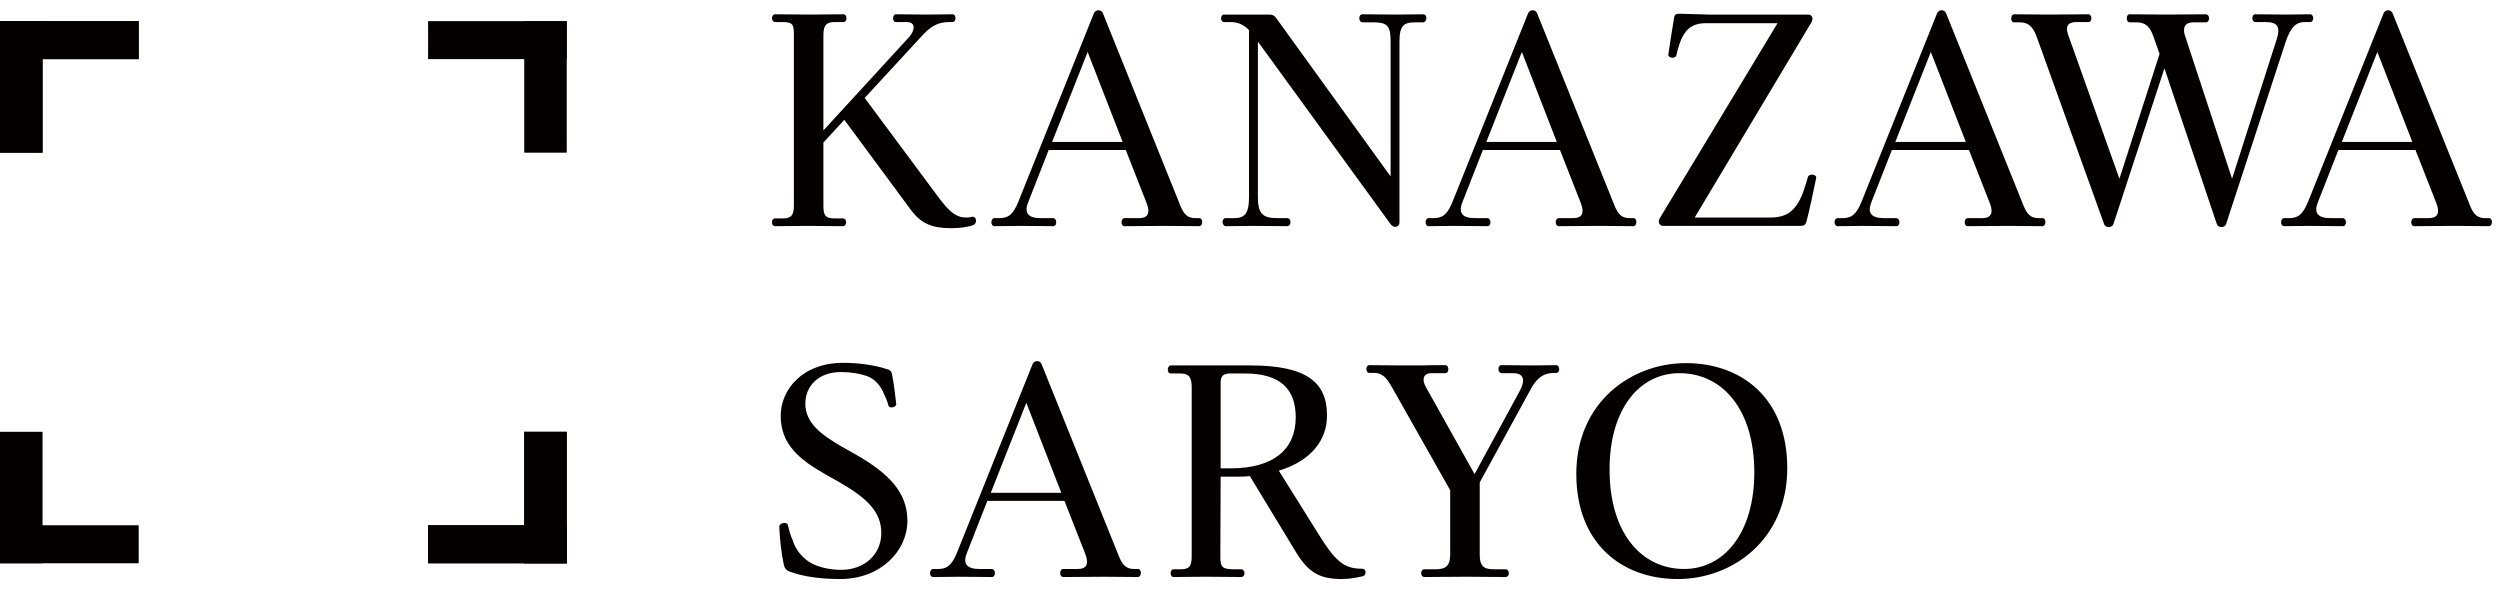 <svg width="140" height="33" viewBox="0 0 140 33" fill="none" xmlns="http://www.w3.org/2000/svg">
<g clip-path="url(#clip0_833_2492)">
<path d="M29.357 8.548H31.738V1.185H29.357V8.548Z" fill="#040000"/>
<path d="M31.738 3.313V1.185L23.973 1.185V3.313L31.738 3.313Z" fill="#040000"/>
<path d="M29.357 31.544H31.738V24.18H29.357V31.544Z" fill="#040000"/>
<path d="M23.974 29.416V31.544H31.739V29.416H23.974Z" fill="#040000"/>
<path d="M29.357 31.544H31.738V24.18H29.357V31.544Z" fill="#040000"/>
<path d="M23.974 29.416V31.544H31.739V29.416H23.974Z" fill="#040000"/>
<path d="M2.382 24.18H0V31.543H2.382V24.18Z" fill="#040000"/>
<path d="M0 29.416L0 31.544H7.766V29.416H0Z" fill="#040000"/>
<path d="M2.382 1.185H0V8.548H2.382V1.185Z" fill="#040000"/>
<path d="M7.766 3.313V1.185L8.86917e-05 1.185V3.313L7.766 3.313Z" fill="#040000"/>
<path d="M2.382 1.185H0V8.548H2.382V1.185Z" fill="#040000"/>
<path d="M7.766 3.313V1.185L8.86917e-05 1.185V3.313L7.766 3.313Z" fill="#040000"/>
</g>
<g clip-path="url(#clip1_833_2492)">
<path d="M43.398 12.231H43.847C44.313 12.231 44.457 12.054 44.457 11.491V1.976C44.457 1.38 44.409 1.235 43.816 1.235H43.414C43.173 1.235 43.173 0.8 43.414 0.8C44.04 0.8 44.618 0.816 45.324 0.816C45.998 0.816 46.624 0.8 47.234 0.8C47.459 0.8 47.459 1.235 47.234 1.235H46.736C46.271 1.235 46.111 1.412 46.111 1.976V7.305L50.926 2.056C51.215 1.718 51.327 1.235 50.765 1.235H50.155C49.963 1.235 49.963 0.8 50.172 0.8C50.717 0.8 51.263 0.816 51.921 0.816C52.547 0.816 52.836 0.8 53.333 0.8C53.574 0.8 53.558 1.235 53.333 1.235H53.141C52.467 1.235 52.065 1.525 51.584 2.056L48.422 5.485L52.322 10.734C53.237 12.006 53.638 12.312 54.489 12.134C54.698 12.167 54.73 12.505 54.505 12.601C54.168 12.73 53.703 12.778 53.269 12.778C52.194 12.778 51.568 12.537 50.958 11.684L47.282 6.709L46.111 7.981V11.491C46.111 12.07 46.207 12.231 46.769 12.231H47.202C47.443 12.231 47.443 12.666 47.202 12.666C46.576 12.666 45.902 12.65 45.212 12.65C44.538 12.65 43.976 12.666 43.398 12.666C43.173 12.666 43.173 12.231 43.398 12.231Z" fill="#040000"/>
<path d="M55.692 12.215H55.965C56.447 12.215 56.736 12.038 57.04 11.265L61.262 0.736C61.358 0.527 61.663 0.511 61.76 0.736L66.109 11.539C66.302 12.006 66.51 12.215 66.944 12.215H67.168C67.377 12.215 67.377 12.666 67.153 12.666C66.51 12.666 65.965 12.65 65.258 12.65C64.44 12.65 63.701 12.666 62.979 12.666C62.738 12.666 62.755 12.215 62.979 12.215H63.782C64.295 12.215 64.408 11.925 64.231 11.427L63.044 8.4H58.726L57.602 11.265C57.329 11.893 57.538 12.215 58.276 12.215H58.966C59.207 12.215 59.207 12.666 58.983 12.666C58.309 12.666 57.843 12.65 57.121 12.65C56.607 12.65 56.254 12.666 55.692 12.666C55.452 12.666 55.467 12.215 55.692 12.215ZM62.867 7.949L60.908 2.91L58.918 7.949H62.867Z" fill="#040000"/>
<path d="M70.442 2.33V11.04C70.442 11.99 70.731 12.215 71.534 12.215H72.079C72.336 12.215 72.32 12.666 72.079 12.666C71.421 12.666 70.908 12.65 70.234 12.65C69.559 12.65 69.207 12.666 68.661 12.666C68.404 12.666 68.404 12.215 68.629 12.215H69.126C69.672 12.215 69.945 11.99 69.945 11.04V1.686C69.672 1.412 69.367 1.235 68.918 1.235H68.548C68.324 1.235 68.324 0.816 68.548 0.816H71.052C71.261 0.816 71.357 0.865 71.454 0.993L77.874 9.881V2.298C77.874 1.428 77.665 1.251 76.911 1.251H76.301C76.076 1.251 76.044 0.8 76.301 0.8C76.862 0.8 77.44 0.816 78.163 0.816C78.933 0.816 79.158 0.8 79.704 0.8C79.944 0.8 79.928 1.251 79.687 1.251H79.254C78.612 1.251 78.371 1.428 78.371 2.33V12.457C78.371 12.73 78.05 12.795 77.874 12.553L70.442 2.33Z" fill="#040000"/>
<path d="M80.007 12.215H80.281C80.762 12.215 81.051 12.038 81.356 11.265L85.577 0.736C85.674 0.527 85.978 0.511 86.075 0.736L90.424 11.539C90.617 12.006 90.826 12.215 91.259 12.215H91.484C91.693 12.215 91.693 12.666 91.468 12.666C90.826 12.666 90.28 12.65 89.574 12.65C88.755 12.65 88.017 12.666 87.295 12.666C87.054 12.666 87.07 12.215 87.295 12.215H88.097C88.611 12.215 88.723 11.925 88.547 11.427L87.359 8.4H83.041L81.918 11.265C81.645 11.893 81.853 12.215 82.592 12.215H83.282C83.523 12.215 83.523 12.666 83.298 12.666C82.624 12.666 82.158 12.65 81.436 12.65C80.922 12.65 80.57 12.666 80.007 12.666C79.767 12.666 79.783 12.215 80.007 12.215ZM87.182 7.949L85.224 2.91L83.234 7.949H87.182Z" fill="#040000"/>
<path d="M92.96 12.2L99.541 1.3H95.544C94.742 1.3 94.292 1.622 93.987 2.668C93.955 2.797 93.907 2.926 93.875 3.103C93.827 3.296 93.409 3.264 93.425 3.055C93.522 2.411 93.634 1.67 93.746 1.01C93.778 0.801 93.859 0.769 94.083 0.769L95.737 0.817H101.274C101.483 0.817 101.579 1.058 101.419 1.284L94.902 12.183H99.124C100.119 12.183 100.664 11.765 101.066 10.493C101.13 10.316 101.178 10.139 101.242 9.913C101.306 9.704 101.74 9.752 101.708 9.962C101.531 10.799 101.355 11.668 101.162 12.409C101.098 12.618 101.001 12.65 100.777 12.65H93.137C92.912 12.65 92.816 12.393 92.96 12.2Z" fill="#040000"/>
<path d="M102.911 12.215H103.184C103.665 12.215 103.954 12.038 104.259 11.265L108.48 0.736C108.577 0.527 108.882 0.511 108.978 0.736L113.328 11.539C113.52 12.006 113.729 12.215 114.162 12.215H114.387C114.596 12.215 114.596 12.666 114.371 12.666C113.729 12.666 113.183 12.65 112.477 12.65C111.659 12.65 110.92 12.666 110.198 12.666C109.957 12.666 109.973 12.215 110.198 12.215H111.001C111.514 12.215 111.627 11.925 111.45 11.427L110.262 8.4H105.945L104.821 11.265C104.548 11.893 104.757 12.215 105.495 12.215H106.185C106.426 12.215 106.426 12.666 106.201 12.666C105.527 12.666 105.062 12.65 104.339 12.65C103.826 12.65 103.473 12.666 102.911 12.666C102.67 12.666 102.686 12.215 102.911 12.215ZM110.086 7.949L108.127 2.91L106.137 7.949H110.086Z" fill="#040000"/>
<path d="M121.208 3.827L118.351 12.553C118.271 12.778 117.902 12.762 117.837 12.569L114.065 2.088C113.857 1.493 113.584 1.251 113.118 1.251H112.781C112.573 1.251 112.573 0.8 112.798 0.8C113.472 0.8 114.001 0.816 114.74 0.816C115.686 0.816 116.248 0.8 116.955 0.8C117.163 0.8 117.179 1.235 116.955 1.235H116.264C115.783 1.235 115.655 1.509 115.815 1.943L118.688 10.009L120.935 3.022L120.614 2.104C120.405 1.493 120.165 1.251 119.635 1.251H119.266C119.041 1.251 119.041 0.8 119.266 0.8C119.972 0.8 120.566 0.816 121.304 0.816C122.283 0.816 122.733 0.8 123.519 0.8C123.776 0.8 123.76 1.251 123.535 1.251H122.813C122.332 1.251 122.219 1.589 122.363 2.008L124.996 10.009L127.468 2.281C127.741 1.493 127.548 1.235 126.858 1.235H126.312C126.072 1.235 126.072 0.8 126.296 0.8C126.89 0.8 127.484 0.816 128.062 0.816C128.671 0.816 128.864 0.8 129.362 0.8C129.603 0.8 129.586 1.235 129.378 1.235H129.073C128.511 1.235 128.254 1.605 127.997 2.346L124.659 12.553C124.579 12.778 124.21 12.762 124.145 12.553L121.208 3.827Z" fill="#040000"/>
<path d="M127.916 12.215H128.189C128.67 12.215 128.959 12.038 129.264 11.265L133.485 0.736C133.582 0.527 133.887 0.511 133.983 0.736L138.333 11.539C138.525 12.006 138.734 12.215 139.167 12.215H139.392C139.601 12.215 139.601 12.666 139.376 12.666C138.734 12.666 138.188 12.65 137.482 12.65C136.664 12.65 135.925 12.666 135.203 12.666C134.962 12.666 134.978 12.215 135.203 12.215H136.005C136.519 12.215 136.631 11.925 136.455 11.427L135.267 8.4H130.949L129.826 11.265C129.553 11.893 129.762 12.215 130.5 12.215H131.19C131.431 12.215 131.431 12.666 131.206 12.666C130.532 12.666 130.067 12.65 129.344 12.65C128.831 12.65 128.477 12.666 127.916 12.666C127.675 12.666 127.691 12.215 127.916 12.215ZM135.091 7.949L133.132 2.91L131.142 7.949H135.091Z" fill="#040000"/>
<path d="M44.217 32.007C44.04 31.942 43.944 31.83 43.896 31.637C43.767 31.025 43.671 30.284 43.639 29.511C43.623 29.286 44.056 29.19 44.121 29.399C44.217 29.817 44.281 30.011 44.393 30.252C44.554 30.816 45.003 31.347 45.565 31.604C45.983 31.797 46.544 31.911 47.106 31.911C48.438 31.911 49.353 31.025 49.353 29.85C49.353 28.674 48.567 27.902 47.026 27.016L46.255 26.581C44.747 25.728 43.719 24.875 43.719 23.281C43.719 21.832 44.923 20.318 47.218 20.318C48.021 20.318 48.968 20.431 49.722 20.689C49.851 20.737 49.915 20.785 49.947 20.93C50.059 21.494 50.124 22.025 50.188 22.621C50.204 22.814 49.819 22.894 49.755 22.718C49.69 22.476 49.61 22.267 49.529 22.122C49.353 21.639 49 21.22 48.551 21.059C48.133 20.914 47.62 20.834 47.106 20.834C45.806 20.834 45.1 21.639 45.1 22.605C45.1 23.668 45.95 24.327 47.154 25.02L47.925 25.454C49.755 26.501 50.814 27.563 50.814 29.157C50.814 30.88 49.289 32.426 47.058 32.426C45.983 32.426 44.987 32.297 44.217 32.007Z" fill="#040000"/>
<path d="M52.258 31.863H52.531C53.012 31.863 53.301 31.686 53.606 30.913L57.827 20.384C57.924 20.175 58.228 20.158 58.325 20.384L62.674 31.187C62.867 31.653 63.076 31.863 63.509 31.863H63.734C63.943 31.863 63.943 32.313 63.718 32.313C63.076 32.313 62.53 32.298 61.824 32.298C61.005 32.298 60.267 32.313 59.545 32.313C59.304 32.313 59.32 31.863 59.545 31.863H60.347C60.861 31.863 60.973 31.573 60.797 31.074L59.609 28.047H55.291L54.167 30.913C53.895 31.541 54.104 31.863 54.842 31.863H55.532C55.773 31.863 55.773 32.313 55.548 32.313C54.874 32.313 54.408 32.298 53.686 32.298C53.172 32.298 52.819 32.313 52.258 32.313C52.017 32.313 52.033 31.863 52.258 31.863ZM59.432 27.596L57.474 22.557L55.484 27.596H59.432Z" fill="#040000"/>
<path d="M65.723 31.879H66.093C66.574 31.879 66.735 31.75 66.735 31.154V21.623C66.719 21.124 66.59 20.915 66.093 20.915H65.563C65.338 20.915 65.338 20.464 65.579 20.464H70.025C73.171 20.464 74.311 21.414 74.311 23.249C74.327 24.634 73.428 25.809 71.614 26.357L73.829 29.899C74.744 31.38 75.242 31.863 76.285 31.847C76.51 31.847 76.542 32.185 76.333 32.265C75.996 32.346 75.562 32.426 75.145 32.426C73.893 32.426 73.283 32.056 72.609 30.977L69.993 26.663C69.688 26.695 69.351 26.695 69.014 26.695H68.356L68.34 31.154C68.34 31.75 68.436 31.863 69.03 31.879H69.511C69.752 31.879 69.752 32.313 69.511 32.313C68.885 32.313 68.211 32.297 67.521 32.297C66.863 32.297 66.269 32.313 65.723 32.313C65.499 32.313 65.499 31.879 65.723 31.879ZM68.902 26.228C71.325 26.228 72.561 25.165 72.561 23.362C72.561 21.784 71.694 20.915 69.72 20.915H68.869C68.516 20.915 68.356 21.06 68.356 21.414V26.228H68.902Z" fill="#040000"/>
<path d="M79.767 31.879H80.409C80.987 31.879 81.211 31.653 81.211 31.057V27.451L77.969 21.72C77.632 21.108 77.375 20.883 76.958 20.883H76.685C76.46 20.883 76.46 20.448 76.685 20.448C77.295 20.448 77.905 20.464 78.563 20.464H79.59C80.04 20.448 80.489 20.448 80.939 20.448C81.163 20.448 81.163 20.898 80.939 20.898H80.152C79.687 20.898 79.622 21.269 79.847 21.671L82.576 26.55L85.112 21.881C85.481 21.188 85.24 20.898 84.759 20.898H84.1C83.86 20.898 83.844 20.448 84.084 20.448C84.678 20.448 85.32 20.464 85.85 20.464C86.395 20.464 86.669 20.448 87.134 20.448C87.375 20.448 87.375 20.883 87.15 20.883H87.038C86.444 20.883 86.043 21.156 85.674 21.881L82.865 27.016V31.057C82.865 31.702 83.089 31.879 83.651 31.879H84.309C84.55 31.879 84.566 32.313 84.309 32.313C83.587 32.313 82.849 32.297 82.078 32.297C81.228 32.297 80.489 32.313 79.767 32.313C79.526 32.313 79.526 31.879 79.767 31.879Z" fill="#040000"/>
<path d="M88.273 26.533C88.273 22.541 91.339 20.335 94.405 20.335C97.551 20.335 100.087 22.315 100.087 26.212C100.087 30.22 97.021 32.426 93.955 32.426C90.825 32.426 88.273 30.446 88.273 26.533ZM94.052 20.898C91.789 20.898 90.135 22.927 90.135 26.292C90.135 29.85 91.917 31.862 94.308 31.862C96.572 31.862 98.241 29.818 98.241 26.453C98.241 22.911 96.443 20.898 94.052 20.898Z" fill="#040000"/>
</g>
<defs>
<clipPath id="clip0_833_2492">
<rect width="31.739" height="30.359" fill="white" transform="translate(0 1.185)"/>
</clipPath>
<clipPath id="clip1_833_2492">
<rect width="96.317" height="31.853" fill="white" transform="translate(43.23 0.573)"/>
</clipPath>
</defs>
</svg>
